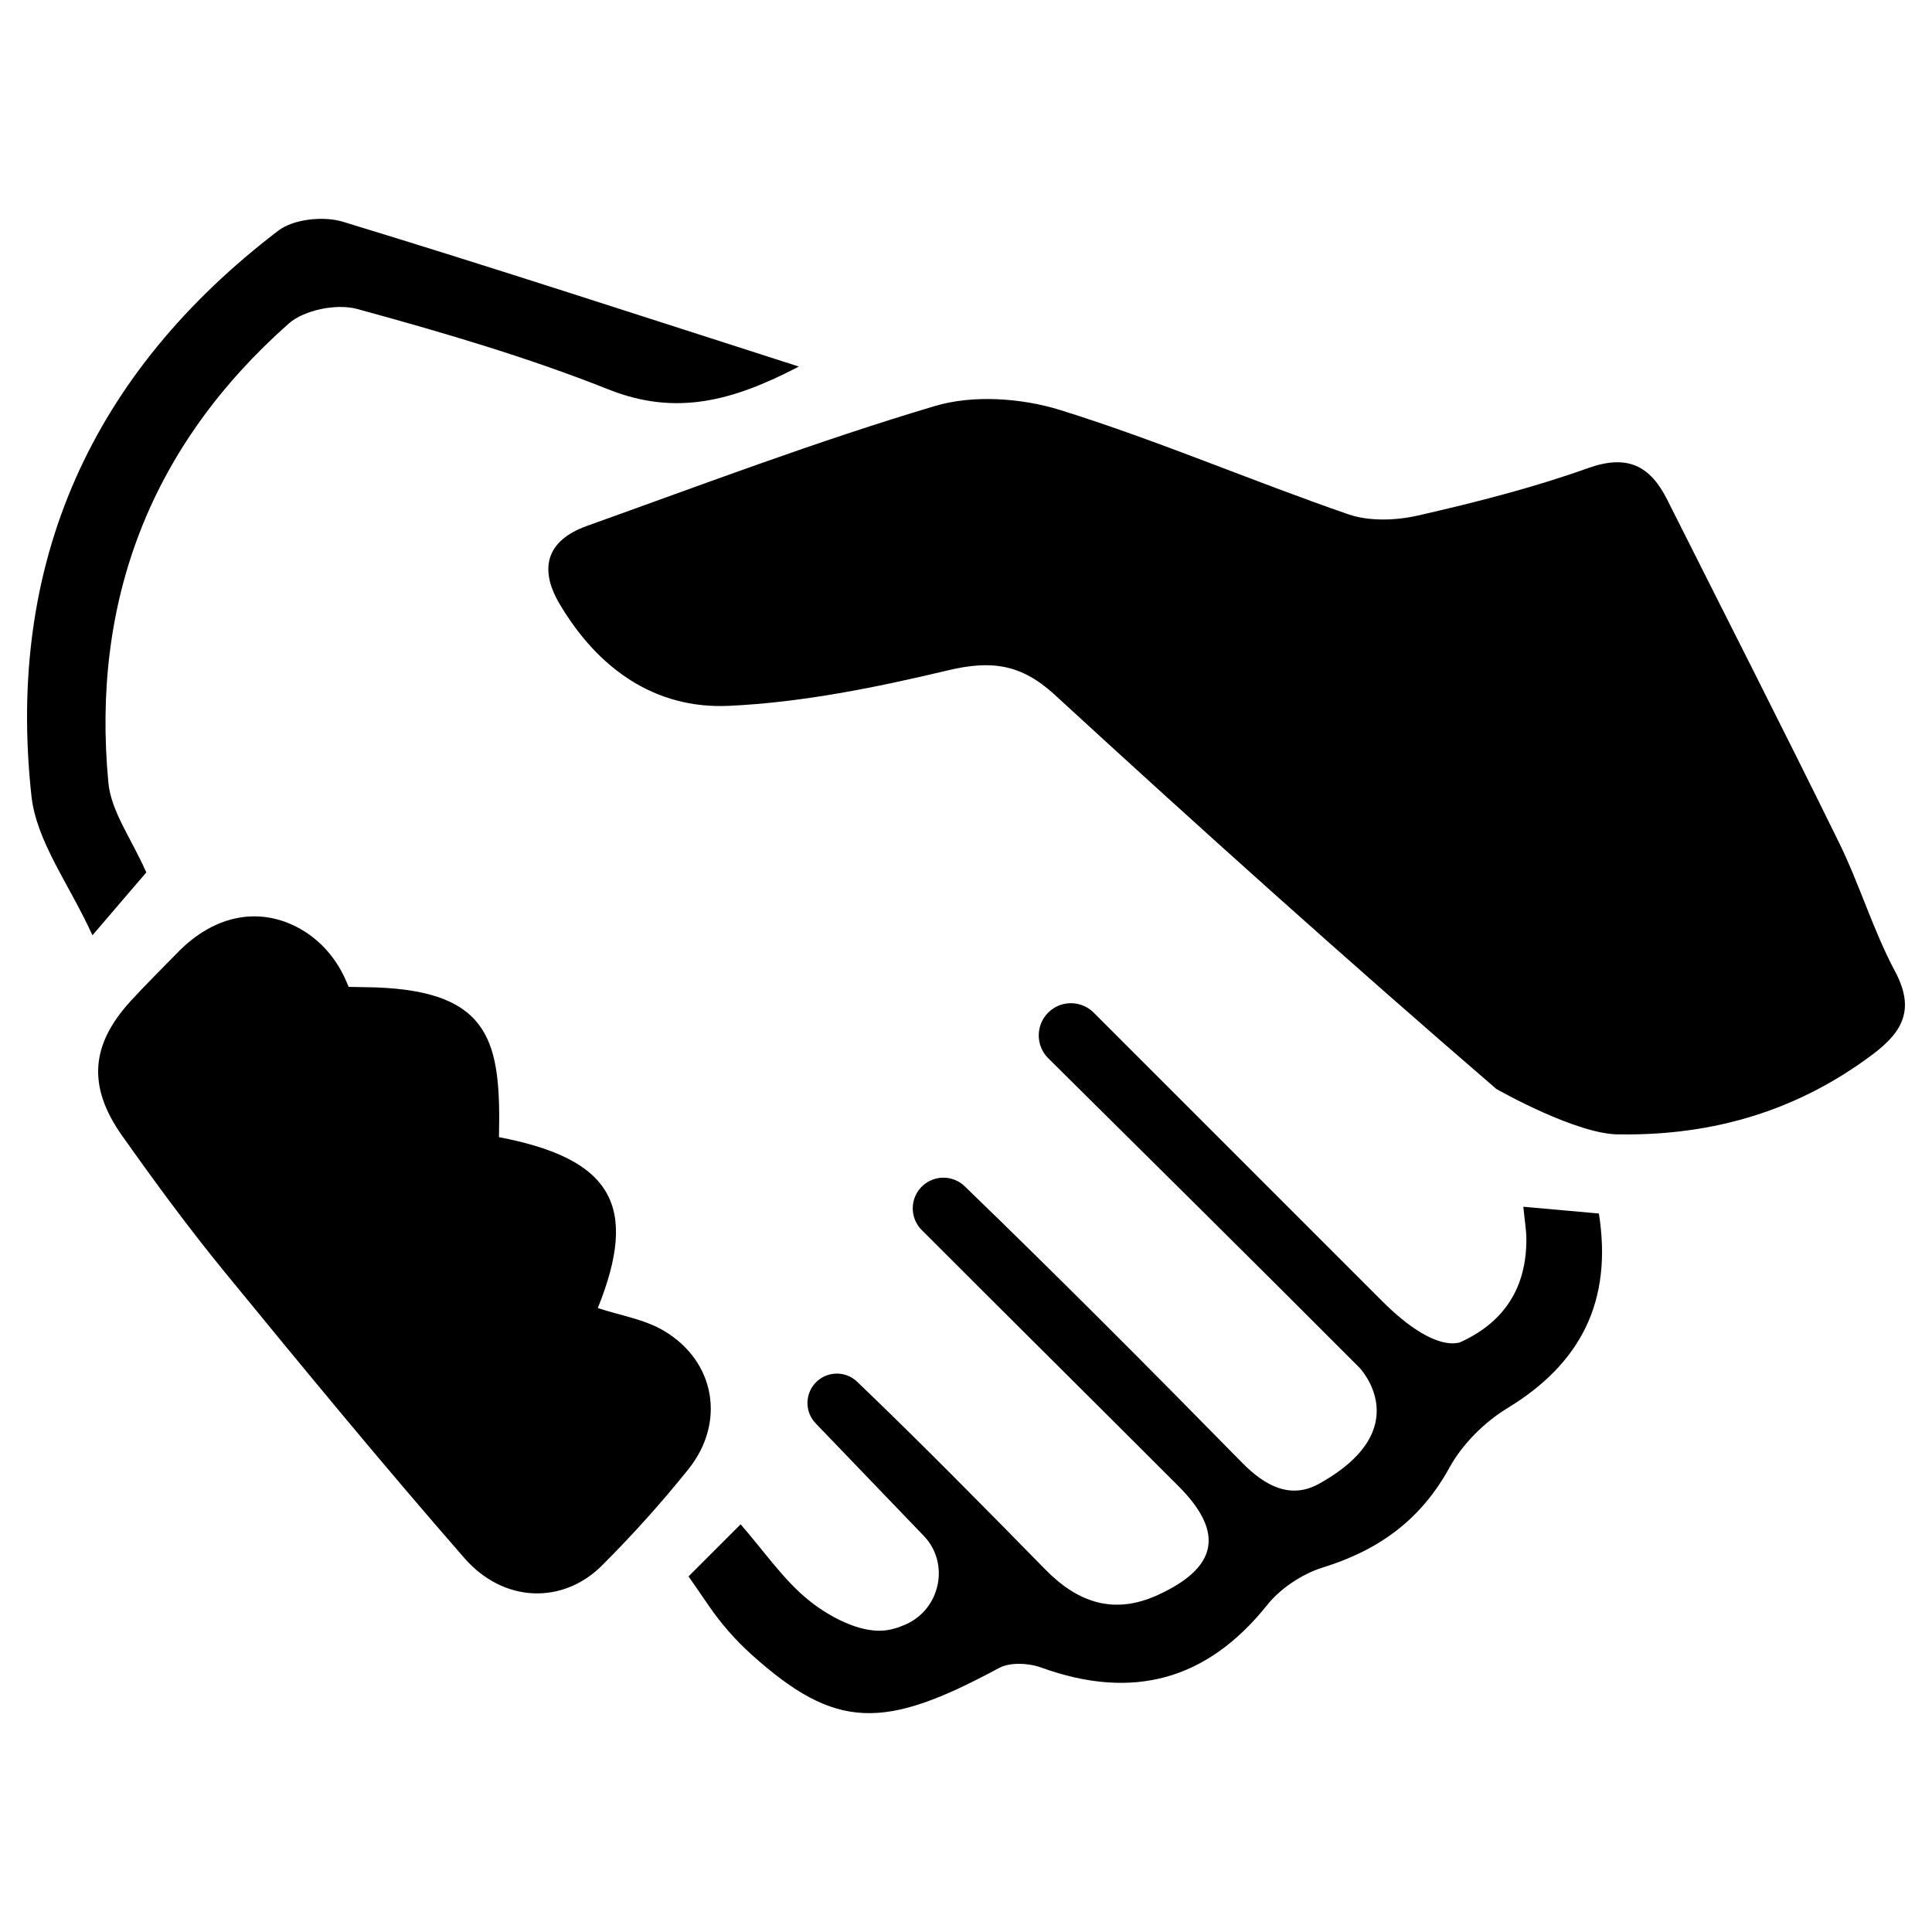 <svg width='200' height='200' fill="#000000" xmlns="http://www.w3.org/2000/svg" xmlns:xlink="http://www.w3.org/1999/xlink" version="1.1" x="0px" y="0px" viewBox="0 0 64 64" enable-background="new 0 0 64 64" xml:space="preserve"><g><path d="M53.684,37.578c3.087,0.038,5.884-0.791,8.365-2.661c0.999-0.753,1.389-1.498,0.726-2.741   c-0.725-1.359-1.169-2.865-1.849-4.251c-1.866-3.803-3.793-7.577-5.693-11.364c-0.567-1.129-1.313-1.523-2.627-1.054   c-1.83,0.653-3.727,1.135-5.624,1.568c-0.739,0.169-1.622,0.202-2.322-0.04c-3.193-1.103-6.307-2.445-9.529-3.449   c-1.291-0.402-2.891-0.515-4.165-0.135c-3.893,1.159-7.701,2.603-11.529,3.973c-1.298,0.465-1.613,1.377-0.9,2.582   c1.263,2.135,3.154,3.491,5.612,3.376c2.431-0.113,4.867-0.608,7.245-1.174c1.422-0.339,2.418-0.229,3.547,0.809   c4.811,4.422,9.676,8.79,14.626,13.055C49.565,36.072,52.282,37.623,53.684,37.578z"/><path d="M11.462,32.487c-0.308-0.716-0.83-1.328-1.508-1.713c-1.315-0.745-2.824-0.502-4.073,0.783   c-0.518,0.533-1.05,1.055-1.552,1.603c-1.325,1.45-1.44,2.827-0.282,4.465c1.09,1.54,2.21,3.064,3.405,4.524   c2.607,3.185,5.225,6.364,7.931,9.464c1.302,1.492,3.263,1.539,4.558,0.246c1.01-1.008,1.97-2.076,2.863-3.189   c1.239-1.546,0.894-3.566-0.8-4.579c-0.652-0.39-1.462-0.515-2.201-0.76c1.361-3.381,0.479-4.944-3.274-5.661   c0.067-3.108-0.233-4.825-4.086-4.961l-0.893-0.018L11.462,32.487z"/><path d="M23.487,53.203c0.405,0.589,0.878,1.13,1.41,1.608c2.798,2.515,4.388,2.498,8.192,0.446c0.368-0.199,0.98-0.17,1.396-0.019   c3.057,1.106,5.514,0.404,7.491-2.069c0.447-0.559,1.165-1.033,1.851-1.246c1.847-0.574,3.235-1.572,4.186-3.303   c0.429-0.781,1.157-1.508,1.922-1.973c2.424-1.473,3.49-3.534,3.03-6.448c-0.782-0.07-1.597-0.143-2.503-0.224   c0.049,0.495,0.099,0.777,0.101,1.059c0.008,1.591-0.704,2.74-2.151,3.411c0,0-0.807,0.475-2.628-1.346l-9.554-9.554   c-0.406-0.406-1.06-0.418-1.48-0.027l0,0c-0.444,0.413-0.455,1.112-0.025,1.539c3.44,3.41,6.885,6.815,10.305,10.245   c0,0,1.952,2.022-1.334,3.849c-0.942,0.523-1.786,0.082-2.557-0.704c-3.026-3.084-6.076-6.147-9.182-9.15   c-0.388-0.375-1.003-0.38-1.398-0.012h0c-0.42,0.391-0.432,1.053-0.027,1.46c2.829,2.834,5.676,5.652,8.506,8.485   c1.531,1.533,1.307,2.695-0.683,3.606c-1.447,0.663-2.643,0.261-3.725-0.842c-2.057-2.097-4.118-4.192-6.237-6.223   c-0.392-0.375-1.016-0.355-1.385,0.043l0,0c-0.351,0.378-0.346,0.964,0.012,1.336l3.59,3.737c0.005,0.005,0.01,0.011,0.015,0.016   c0.843,0.91,0.516,2.402-0.617,2.906c-0.246,0.109-0.494,0.186-0.747,0.206c-0.792,0.062-1.762-0.442-2.433-0.974   c-0.864-0.685-1.507-1.648-2.294-2.546l-1.725,1.725L23.487,53.203z"/><path d="M4.846,28.9c-0.399,0.466-0.913,1.065-1.784,2.082c-0.771-1.696-1.855-3.103-2.02-4.611   c-0.846-7.744,1.999-14.015,8.176-18.73c0.507-0.387,1.501-0.49,2.138-0.296c4.978,1.516,9.924,3.137,15.108,4.798   c-2.164,1.127-4.05,1.654-6.297,0.761c-2.707-1.076-5.523-1.9-8.337-2.669c-0.676-0.185-1.751,0.029-2.266,0.484   C5.007,14.754,3.02,19.88,3.59,25.928C3.681,26.887,4.36,27.79,4.846,28.9z"/></g></svg>